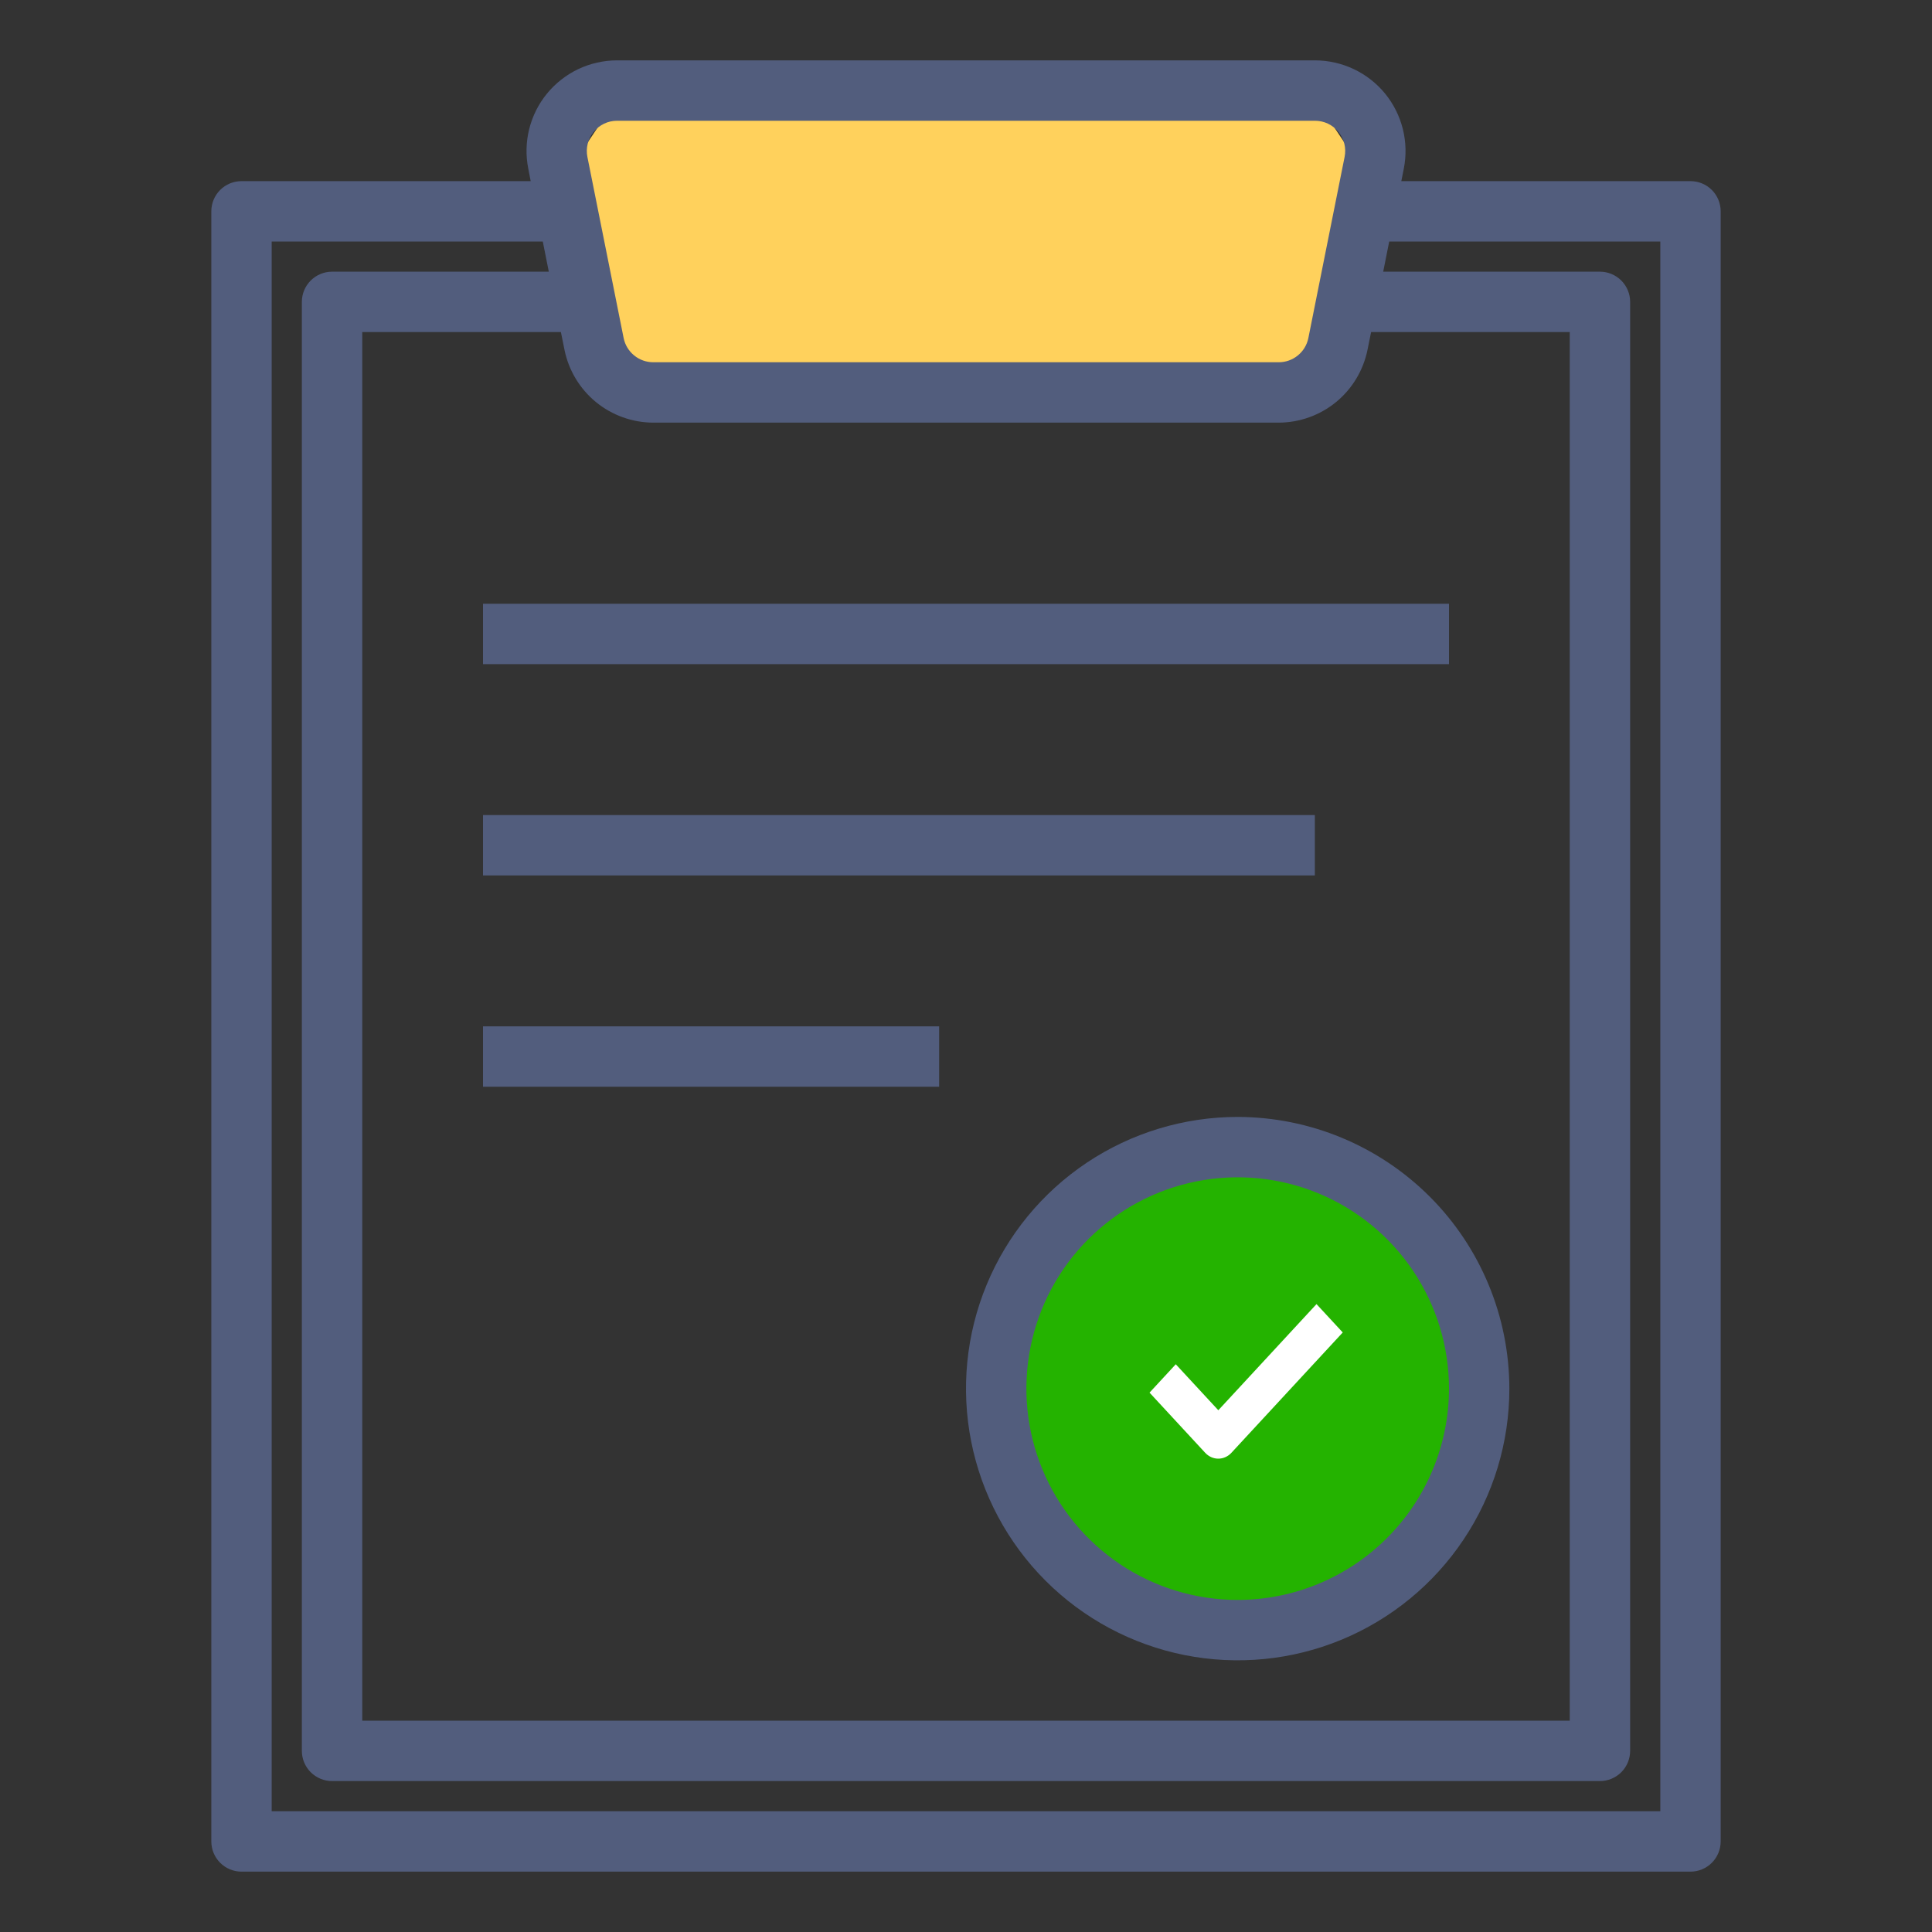 <svg width="50" height="50" viewBox="0 0 50 50" fill="none" xmlns="http://www.w3.org/2000/svg">
<rect x="0" y="0" width="50" height="50" fill="#333333" stroke="none"/>
<g clip-path="url(#clip0)">
<circle cx="32" cy="36" r="6" fill="#24B300"/>
<path d="M34 2.5H16L15 4L16 10H34L35 4L34 2.5Z" fill="#FFD15C"/>
<path d="M31.53 36.497L30.429 35.307L29.75 36.041L31.19 37.598C31.28 37.695 31.402 37.75 31.53 37.75C31.657 37.75 31.779 37.695 31.869 37.598L34.75 34.484L34.071 33.75L31.53 36.497Z" fill="white"/>
<path d="M43.75 4.688H36.266L36.33 4.366C36.398 4.026 36.389 3.675 36.305 3.338C36.221 3.002 36.064 2.689 35.844 2.42C35.624 2.152 35.348 1.936 35.034 1.788C34.721 1.64 34.379 1.563 34.032 1.562H15.968C15.621 1.563 15.279 1.64 14.966 1.788C14.653 1.937 14.377 2.153 14.157 2.421C13.937 2.689 13.78 3.003 13.696 3.339C13.612 3.675 13.604 4.026 13.672 4.366L13.734 4.688H6.25C6.043 4.688 5.844 4.77 5.698 4.916C5.551 5.063 5.469 5.262 5.469 5.469V47.656C5.469 47.863 5.551 48.062 5.698 48.209C5.844 48.355 6.043 48.438 6.25 48.438H43.75C43.957 48.438 44.156 48.355 44.302 48.209C44.449 48.062 44.531 47.863 44.531 47.656V5.469C44.531 5.262 44.449 5.063 44.302 4.916C44.156 4.77 43.957 4.688 43.75 4.688ZM14.609 9.053C14.716 9.584 15.004 10.061 15.422 10.405C15.841 10.748 16.365 10.936 16.906 10.938H33.094C33.635 10.936 34.159 10.748 34.578 10.405C34.996 10.061 35.283 9.584 35.391 9.053L35.484 8.594H40.625V44.531H9.375V8.594H14.516L14.609 9.053ZM15.366 3.411C15.439 3.322 15.531 3.25 15.635 3.2C15.739 3.151 15.853 3.125 15.968 3.125H34.032C34.148 3.125 34.262 3.151 34.367 3.2C34.472 3.25 34.564 3.322 34.637 3.412C34.711 3.502 34.763 3.607 34.791 3.719C34.819 3.832 34.821 3.949 34.798 4.062L33.86 8.75C33.824 8.927 33.728 9.085 33.588 9.199C33.449 9.313 33.274 9.375 33.094 9.375H16.906C16.726 9.375 16.551 9.313 16.412 9.199C16.272 9.085 16.176 8.927 16.14 8.75L15.202 4.062C15.179 3.949 15.182 3.831 15.21 3.718C15.238 3.606 15.291 3.501 15.365 3.411H15.366ZM42.969 46.875H7.031V6.25H14.047L14.203 7.031H8.594C8.387 7.031 8.188 7.114 8.041 7.26C7.895 7.407 7.812 7.605 7.812 7.812V45.312C7.812 45.52 7.895 45.718 8.041 45.865C8.188 46.011 8.387 46.094 8.594 46.094H41.406C41.613 46.094 41.812 46.011 41.959 45.865C42.105 45.718 42.188 45.52 42.188 45.312V7.812C42.188 7.605 42.105 7.407 41.959 7.26C41.812 7.114 41.613 7.031 41.406 7.031H35.797L35.953 6.25H42.969V46.875Z" fill="#525D7D"/>
<path d="M12.5 15.625H37.5V17.188H12.5V15.625Z" fill="#525D7D"/>
<path d="M12.5 21.094H34.028V22.656H12.5V21.094Z" fill="#525D7D"/>
<path d="M12.5 26.562H24.305V28.125H12.5V26.562Z" fill="#525D7D"/>
<path d="M32.031 28.906C30.641 28.906 29.281 29.319 28.125 30.091C26.969 30.864 26.067 31.962 25.535 33.247C25.003 34.532 24.864 35.945 25.135 37.309C25.406 38.673 26.076 39.926 27.059 40.909C28.043 41.893 29.296 42.562 30.66 42.834C32.023 43.105 33.437 42.966 34.722 42.434C36.007 41.901 37.105 41 37.877 39.844C38.65 38.688 39.062 37.328 39.062 35.938C39.06 34.073 38.319 32.286 37.001 30.968C35.682 29.65 33.895 28.909 32.031 28.906ZM32.031 41.406C30.95 41.406 29.892 41.086 28.993 40.485C28.094 39.884 27.393 39.03 26.979 38.03C26.565 37.031 26.457 35.931 26.668 34.871C26.879 33.81 27.399 32.835 28.164 32.071C28.929 31.306 29.904 30.785 30.964 30.574C32.025 30.363 33.125 30.471 34.124 30.885C35.123 31.299 35.977 32 36.578 32.899C37.179 33.799 37.5 34.856 37.5 35.938C37.498 37.387 36.922 38.777 35.896 39.803C34.871 40.828 33.481 41.405 32.031 41.406Z" fill="#525D7D"/>
<g clip-path="url(#clip1)">
</g>
</g>
<defs>
<clipPath id="clip0">
<rect width="50" height="50" fill="white"/>
</clipPath>
<clipPath id="clip1">
<rect width="289" height="371" fill="white" transform="translate(42 1)"/>
</clipPath>
</defs>
</svg>
